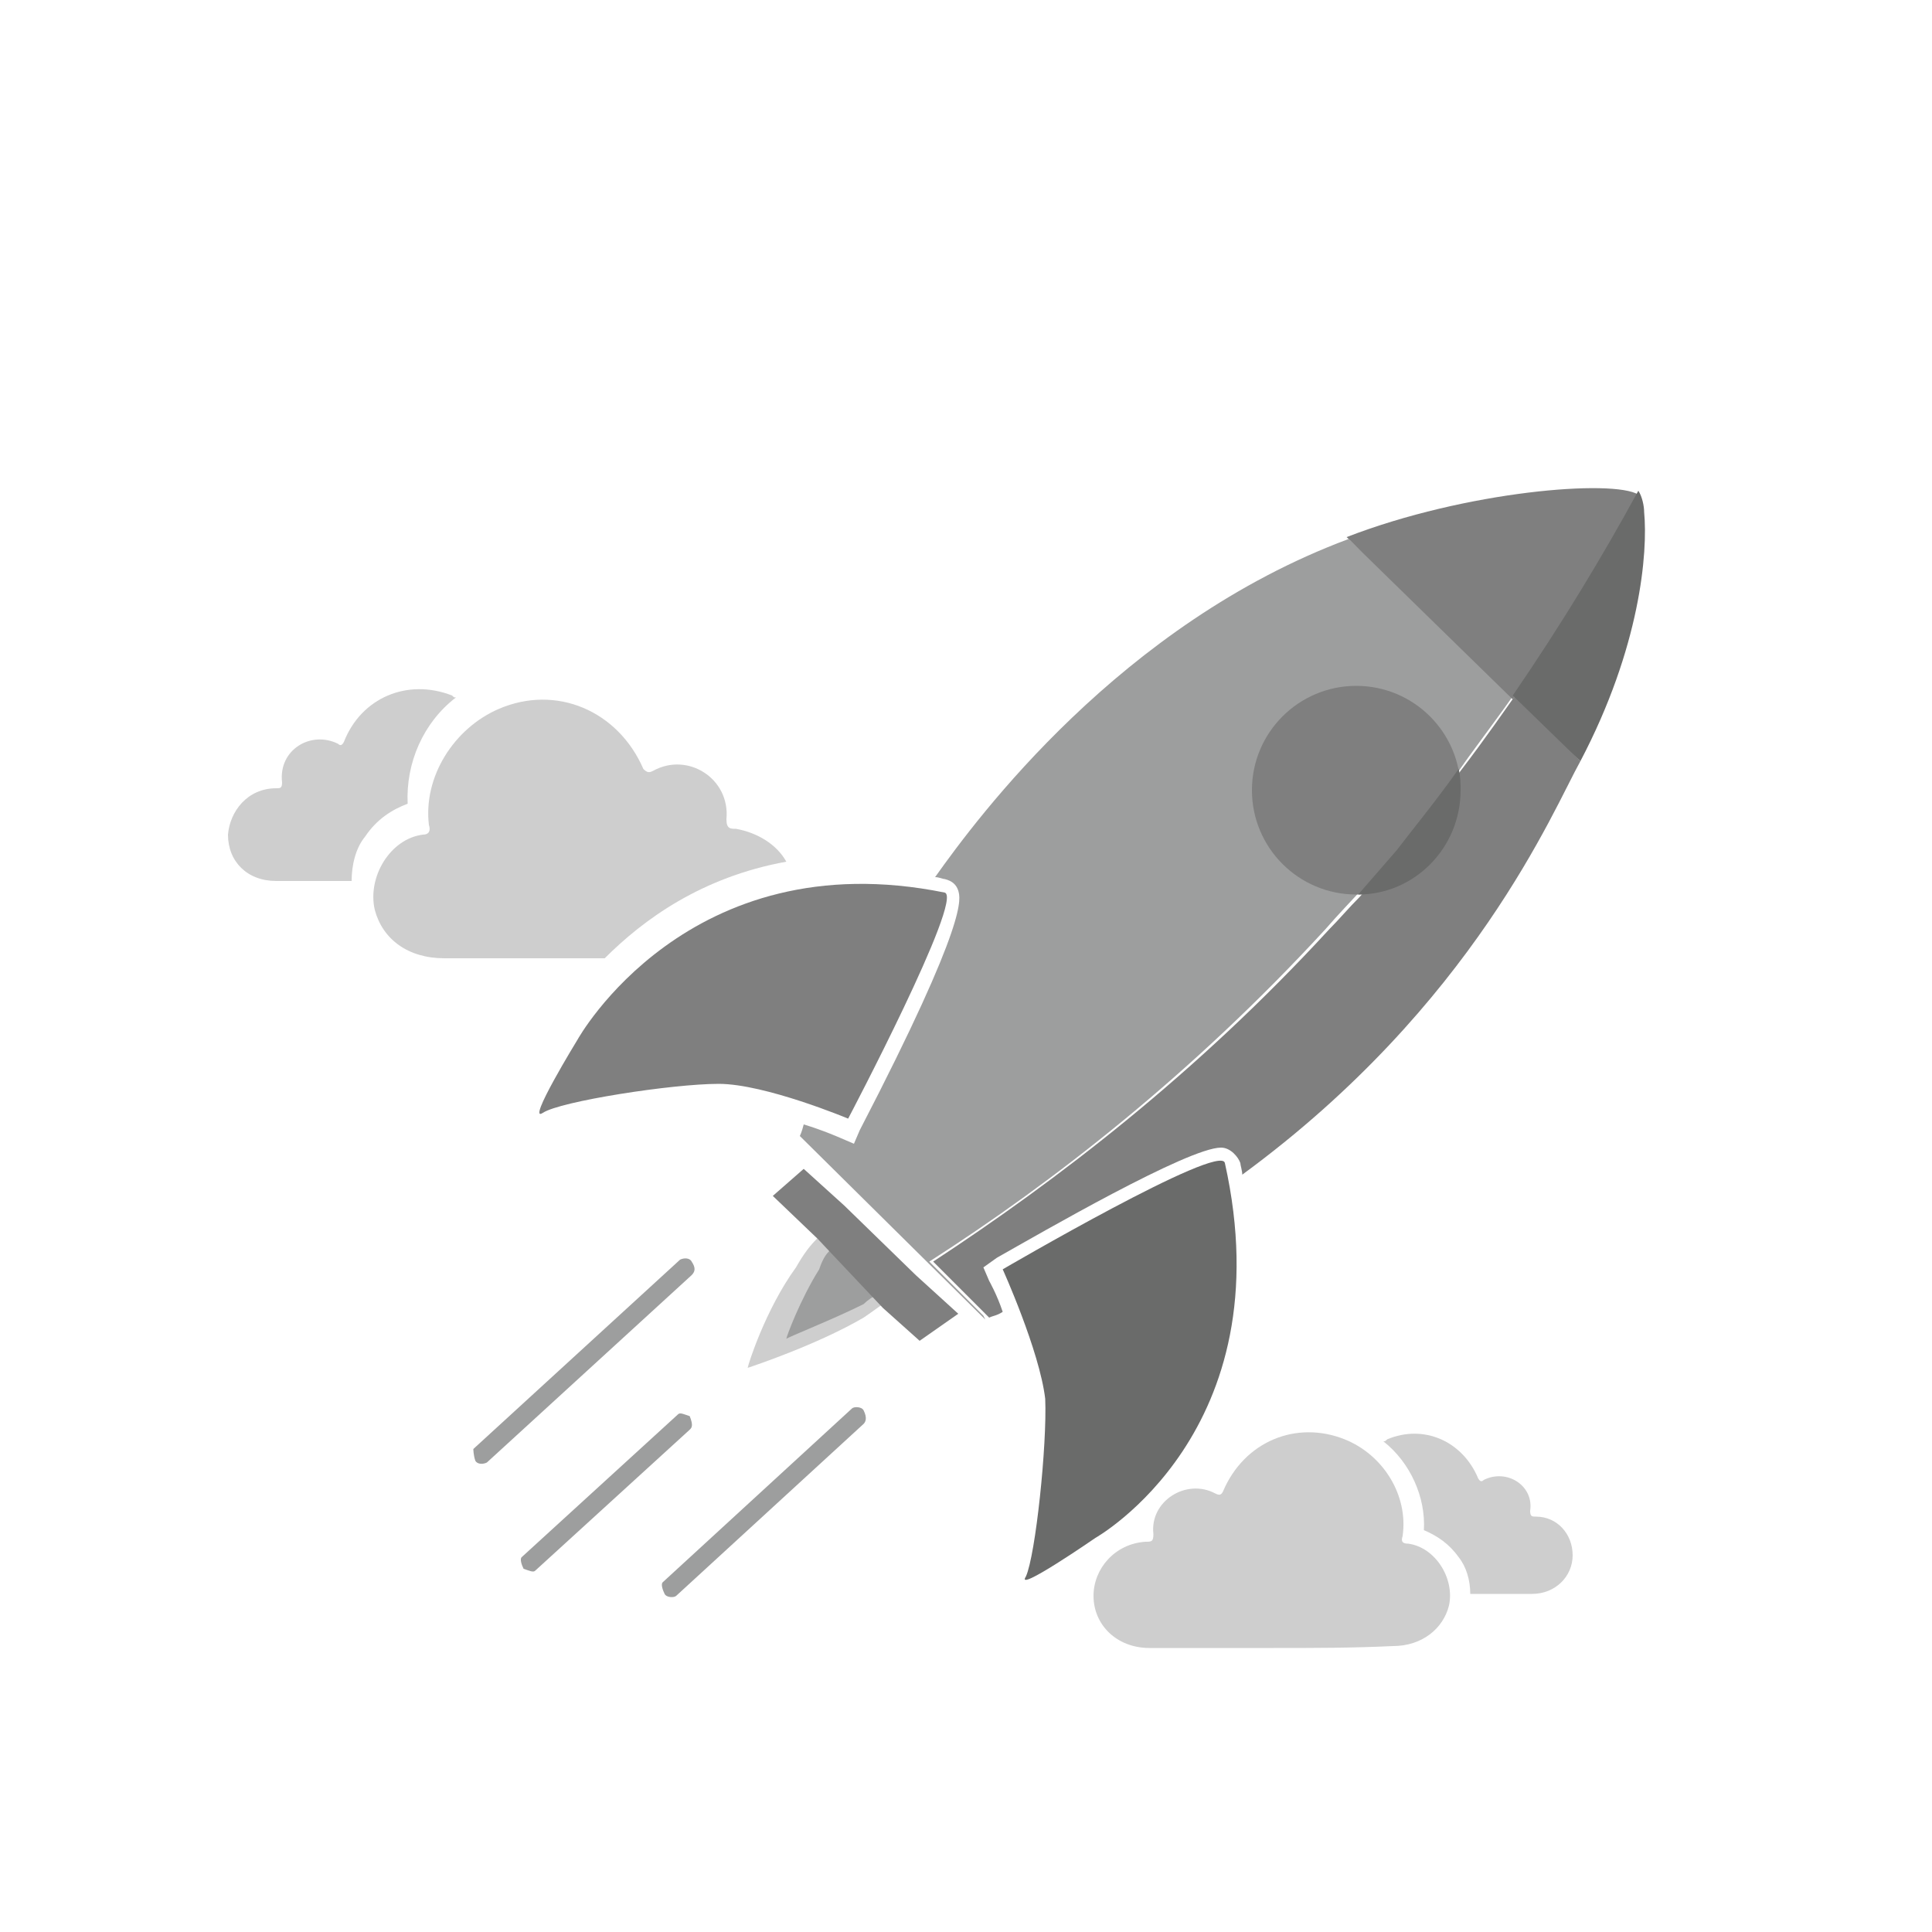 <?xml version="1.0" encoding="utf-8"?>
<!-- Generator: Adobe Illustrator 20.1.0, SVG Export Plug-In . SVG Version: 6.00 Build 0)  -->
<svg version="1.1" id="Layer_1" xmlns="http://www.w3.org/2000/svg" xmlns:xlink="http://www.w3.org/1999/xlink" x="0px" y="0px"
	 viewBox="0 0 100 100" style="enable-background:new 0 0 100 100;" xml:space="preserve">
<style type="text/css">
	.st0{fill:#CECECE;}
	.st1{fill:#9D9E9E;}
	.st2{fill:#7F7F7F;}
	.st3{fill:#6A6B6A;}
</style>
<path class="st0" d="M40.7,44.6c-4.4,0.8-7.4,3-9.4,5H23c-1.9,0-3.2-1-3.6-2.5c-0.4-1.7,0.8-3.7,2.5-3.9c0.3,0,0.4-0.2,0.3-0.5
	c-0.3-2.5,1.3-5,3.6-6c3-1.3,6.2,0.1,7.5,3.1c0.2,0.2,0.3,0.2,0.5,0.1c1.8-1,4,0.4,3.8,2.5c0,0.5,0.2,0.5,0.5,0.5
	C39.2,43.1,40.2,43.7,40.7,44.6z"/>
<path class="st0" d="M14.3,40.8c0.2,0,0.3,0,0.3-0.3c-0.2-1.7,1.5-2.7,2.9-2c0.1,0.1,0.2,0.1,0.3-0.1c0.9-2.3,3.3-3.3,5.6-2.4
	c0.1,0.1,0.1,0.1,0.2,0.1c-1.7,1.3-2.6,3.4-2.5,5.5c-0.8,0.3-1.6,0.8-2.2,1.7c-0.5,0.6-0.7,1.5-0.7,2.3h-3.9c-1.5,0-2.5-1-2.5-2.4
	C11.9,42,12.8,40.8,14.3,40.8z"/>
<path class="st0" d="M65.9,85.3c-2.2,0-4.3,0-6.4,0c-1.7,0-2.9-1.2-2.9-2.7c0-1.4,1.1-2.7,2.7-2.8c0.3,0,0.4,0,0.4-0.4
	c-0.2-1.7,1.7-2.9,3.2-2.1c0.2,0.1,0.3,0.1,0.4-0.1c1.1-2.6,3.8-3.7,6.3-2.7c2,0.8,3.3,2.9,3,5c-0.1,0.3,0,0.4,0.3,0.4
	c1.4,0.2,2.4,1.8,2.1,3.2c-0.3,1.2-1.4,2.1-2.9,2.1C70,85.3,68,85.3,65.9,85.3L65.9,85.3z"/>
<path class="st0" d="M81.4,80.5c0,1.1-0.9,2-2.1,2h-3.2c0-0.7-0.2-1.4-0.6-1.9c-0.5-0.7-1.1-1.1-1.8-1.4c0.1-1.7-0.7-3.5-2.1-4.6
	c0.1,0,0.1,0,0.2-0.1c1.9-0.8,3.9,0.1,4.7,2c0.1,0.2,0.2,0.2,0.3,0.1c1.2-0.6,2.6,0.3,2.4,1.6c0,0.3,0.1,0.3,0.3,0.3
	C80.6,78.5,81.4,79.4,81.4,80.5z"/>
<g>
	<path class="st1" d="M35.7,74l-8,7.3c-0.1,0.1-0.3,0-0.6-0.1c-0.1-0.2-0.2-0.5-0.1-0.6l8.1-7.4c0.1-0.1,0.3,0,0.6,0.1
		C35.9,73.8,35.8,73.9,35.7,74z"/>
</g>
<g>
	<path class="st1" d="M44.7,73.7L35,82.6c-0.1,0.1-0.5,0.1-0.6-0.1c-0.1-0.2-0.2-0.5-0.1-0.6l9.8-9c0.1-0.1,0.5-0.1,0.6,0.1
		C44.9,73.4,44.8,73.6,44.7,73.7z"/>
</g>
<g>
	<path class="st1" d="M35.8,66l-10.6,9.7c-0.2,0.1-0.5,0.1-0.6-0.1c-0.1-0.3-0.1-0.6-0.1-0.6l10.7-9.8c0.2-0.1,0.5-0.1,0.6,0.1
		C36,65.6,36,65.8,35.8,66z"/>
</g>
<path class="st0" d="M42.3,64.1l3.4,3.4c-0.3,0.2-0.7,0.5-1,0.7c-2.4,1.4-5.7,2.5-6,2.6c0-0.1,0.9-3,2.5-5.2
	C41.6,64.9,41.9,64.5,42.3,64.1z"/>
<path class="st1" d="M43,64.7l2.4,2.3c-0.2,0.1-0.5,0.3-0.7,0.5c-1.6,0.8-3.9,1.7-4,1.8c0-0.1,0.7-2,1.7-3.6
	C42.5,65.4,42.7,64.9,43,64.7z"/>
<polygon class="st2" points="49.6,68 47.6,69.4 45.7,67.7 42.3,64.1 40,61.9 41.6,60.5 43.7,62.4 47.4,66 "/>
<path class="st1" d="M78.4,35.9c-0.7,1-1.6,2.2-2.4,3.3c-1.1,1.6-2.4,3.1-3.8,4.8c-1,1.4-2.3,2.6-3.6,4.1
	c-6.9,7.5-14.1,13.1-20.5,17.2l2.8,2.8C51,68.3,51,68.3,51,68.3l-9.6-9.5c0,0,0.1-0.2,0.2-0.6c1,0.3,1.9,0.7,1.9,0.7l0.7,0.3
	l0.3-0.7c5.7-11,5.2-12,5.1-12.4c-0.1-0.3-0.3-0.5-0.7-0.6c-0.1,0-0.3-0.1-0.5-0.1c2.2-3.1,9.6-13.1,21.4-17.5L78.4,35.9z"/>
<path class="st2" d="M84.8,25.6c-1.7,3.2-3.9,6.7-6.5,10.6l-8.6-8.4C75.9,25.4,83.5,24.8,84.8,25.6z"/>
<path class="st2" d="M81.8,39.4c-1.4,2.5-5.5,12.6-17.5,21.4c0-0.2-0.1-0.5-0.1-0.6c-0.1-0.3-0.5-0.8-1-0.8c-1.7,0-9.3,4.4-11.6,5.7
	l-0.7,0.5l0.3,0.7c0,0,0.4,0.7,0.7,1.6c-0.3,0.2-0.5,0.2-0.7,0.3l-2.9-2.9c6.4-4.2,13.6-9.7,20.5-17.2c0.5-0.5,1-1.1,1.6-1.7
	c0.6-0.7,1.4-1.6,2-2.3c0.6-0.8,2-2.5,3.2-4.2c1.3-1.7,2.4-3.3,2.9-4L81.8,39.4z"/>
<path class="st3" d="M81.8,39.4L78.3,36c2.6-3.8,4.7-7.3,6.5-10.6c0.2,0.3,0.3,0.8,0.3,1.1C85.3,28.6,84.9,33.5,81.8,39.4z"/>
<path class="st3" d="M51.9,65.7c0,0,1.9,4.2,2.2,6.7c0.1,2.4-0.5,8.1-1,9.2c-0.6,0.9,3.6-2,3.6-2s9.8-5.5,6.7-19.4
	C63.2,59.1,51.9,65.7,51.9,65.7z"/>
<path class="st2" d="M43.9,57.9c0,0-4.3-1.8-6.7-1.8S29,57,28.1,57.6c-0.9,0.6,1.8-3.8,1.8-3.8s5.7-10.3,19-7.6
	C49.9,46.5,43.9,57.9,43.9,57.9z"/>
<circle class="st2" cx="70.2" cy="40.9" r="5.4"/>
<path class="st3" d="M75.6,40.9c0,3-2.4,5.4-5.3,5.4c0.6-0.7,1.4-1.6,2-2.3c0.6-0.8,2-2.5,3.2-4.2C75.6,40.2,75.6,40.6,75.6,40.9z"
	/>
<path class="st2" d="M68.4,43.6"/>
</svg>
